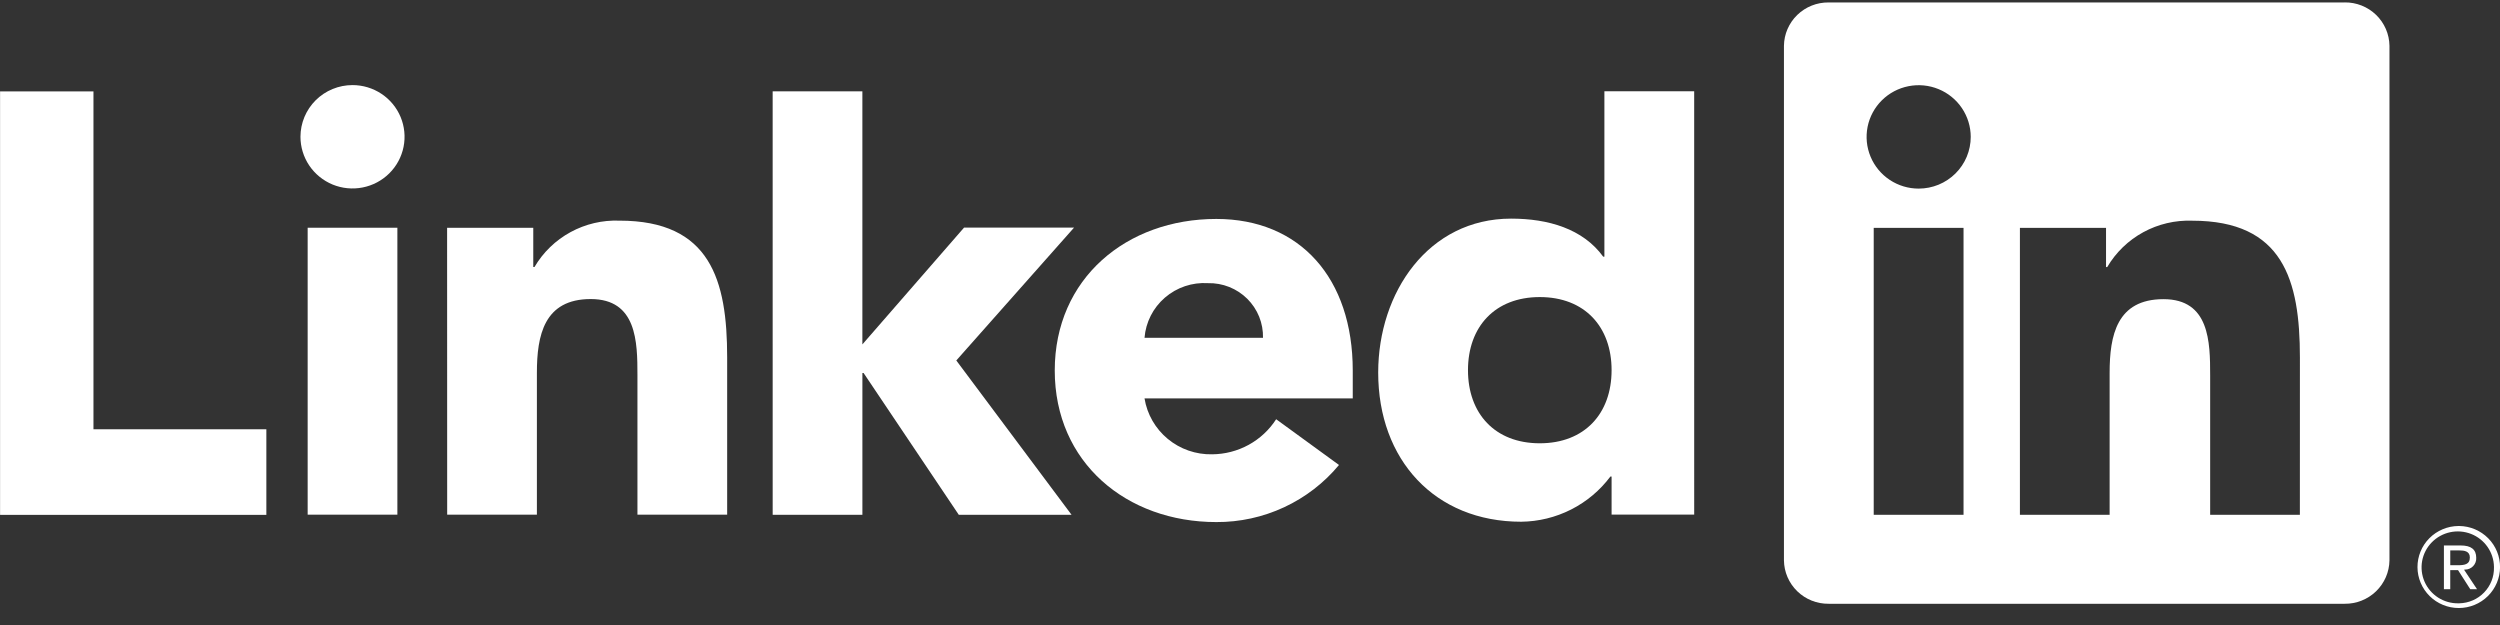 <svg width="140" height="35" viewBox="0 0 140 35" fill="none" xmlns="http://www.w3.org/2000/svg">
<rect x="0" y="0" width="140" height="35" fill="#333333" stroke="none"/>
<g clip-path="url(#clip0_505_948)">
<path d="M138.035 31.897C138.121 31.898 138.207 31.881 138.286 31.848C138.365 31.815 138.437 31.766 138.496 31.704C138.556 31.642 138.601 31.569 138.631 31.489C138.661 31.408 138.674 31.323 138.669 31.238C138.669 30.77 138.384 30.546 137.801 30.546H136.859V32.996H137.214V31.928H137.649L137.659 31.941L138.335 32.996H138.714L137.987 31.904L138.035 31.897ZM137.626 31.652H137.215V30.824H137.735C138.004 30.824 138.311 30.868 138.311 31.217C138.311 31.62 138.001 31.652 137.623 31.652" fill="white"/>
<path d="M0.004 5.119H5.234V24.039H14.916V28.832H0.004V5.119Z" fill="white"/>
<path d="M17.229 12.754H22.253V28.823H17.229V12.754ZM19.741 4.765C20.318 4.765 20.881 4.935 21.36 5.253C21.84 5.571 22.213 6.023 22.434 6.552C22.654 7.081 22.712 7.663 22.599 8.224C22.487 8.786 22.209 9.302 21.802 9.706C21.394 10.111 20.875 10.387 20.309 10.498C19.744 10.61 19.158 10.553 18.625 10.334C18.093 10.114 17.638 9.743 17.317 9.267C16.997 8.791 16.826 8.232 16.826 7.659C16.826 7.279 16.902 6.903 17.048 6.551C17.195 6.2 17.409 5.881 17.68 5.612C17.951 5.343 18.272 5.13 18.626 4.985C18.979 4.839 19.358 4.765 19.741 4.765Z" fill="white"/>
<path d="M43.269 5.115H48.293V19.287L53.987 12.746H60.147L53.553 20.186L60.008 28.83H53.693L48.36 20.887H48.294V28.829H43.27L43.269 5.115Z" fill="white"/>
<path d="M25.038 12.755H29.863V14.952H29.931C30.413 14.132 31.11 13.457 31.948 13C32.786 12.543 33.733 12.32 34.689 12.356C39.784 12.356 40.721 15.685 40.721 20.01V28.823H35.697V21.01C35.697 19.145 35.663 16.747 33.081 16.747C30.469 16.747 30.066 18.778 30.066 20.874V28.82H25.042L25.038 12.755Z" fill="white"/>
<path d="M70.728 18.918C70.737 18.513 70.664 18.111 70.513 17.735C70.361 17.359 70.134 17.018 69.846 16.731C69.557 16.445 69.213 16.22 68.835 16.07C68.456 15.919 68.051 15.847 67.643 15.857C66.765 15.802 65.901 16.093 65.237 16.666C64.573 17.238 64.162 18.047 64.093 18.918H70.728ZM74.984 26.039C74.149 27.045 73.099 27.853 71.911 28.406C70.723 28.959 69.425 29.243 68.113 29.236C63.089 29.236 59.066 25.906 59.066 20.748C59.066 15.59 63.088 12.261 68.113 12.261C72.809 12.261 75.754 15.587 75.754 20.748V22.312H64.093C64.238 23.2 64.701 24.005 65.397 24.58C66.093 25.155 66.974 25.461 67.879 25.441C68.594 25.436 69.297 25.255 69.923 24.912C70.549 24.569 71.079 24.076 71.465 23.477L74.984 26.039Z" fill="white"/>
<path d="M86.227 16.636C83.714 16.636 82.207 18.302 82.207 20.729C82.207 23.157 83.714 24.824 86.227 24.824C88.739 24.824 90.249 23.161 90.249 20.729C90.249 18.298 88.742 16.636 86.227 16.636ZM94.875 28.818H90.249V26.687H90.181C89.601 27.462 88.848 28.094 87.982 28.533C87.115 28.972 86.159 29.206 85.186 29.217C80.359 29.217 77.179 25.757 77.179 20.864C77.179 16.37 79.993 12.243 84.619 12.243C86.698 12.243 88.64 12.808 89.78 14.374H89.846V5.111H94.874L94.875 28.818Z" fill="white"/>
<path d="M128.793 28.829H123.769V21.015C123.769 19.151 123.736 16.753 121.156 16.753C118.539 16.753 118.139 18.783 118.139 20.879V28.829H113.115V12.759H117.938V14.955H118.005C118.488 14.135 119.186 13.461 120.024 13.004C120.862 12.547 121.809 12.324 122.764 12.359C127.856 12.359 128.795 15.686 128.795 20.014L128.793 28.829ZM107.446 10.562C106.869 10.562 106.305 10.393 105.826 10.075C105.346 9.757 104.972 9.304 104.752 8.775C104.531 8.246 104.473 7.664 104.585 7.102C104.698 6.541 104.975 6.024 105.383 5.619C105.791 5.214 106.31 4.939 106.876 4.827C107.441 4.715 108.027 4.772 108.56 4.991C109.093 5.21 109.549 5.581 109.869 6.057C110.189 6.534 110.361 7.093 110.361 7.666C110.361 8.046 110.285 8.423 110.139 8.774C109.992 9.126 109.778 9.445 109.507 9.714C109.236 9.983 108.915 10.196 108.561 10.342C108.208 10.487 107.828 10.562 107.446 10.562ZM109.958 28.829H104.928V12.759H109.958V28.829ZM131.298 0.137H102.404C101.748 0.13 101.116 0.381 100.647 0.836C100.177 1.292 99.909 1.913 99.901 2.564V31.381C99.909 32.032 100.177 32.654 100.646 33.11C101.115 33.566 101.747 33.818 102.404 33.811H131.298C131.955 33.819 132.589 33.568 133.06 33.112C133.531 32.656 133.801 32.034 133.81 31.381V2.562C133.801 1.91 133.531 1.288 133.06 0.832C132.589 0.377 131.955 0.126 131.298 0.135" fill="white"/>
<path d="M137.669 29.456C137.058 29.462 136.474 29.708 136.044 30.141C135.615 30.573 135.376 31.157 135.379 31.764C135.382 32.371 135.627 32.952 136.06 33.38C136.493 33.809 137.08 34.049 137.691 34.049C138.302 34.049 138.889 33.809 139.322 33.38C139.755 32.952 140 32.371 140.003 31.764C140.006 31.157 139.767 30.573 139.338 30.141C138.909 29.708 138.325 29.462 137.713 29.456H137.669ZM137.669 33.786C137.268 33.793 136.874 33.681 136.537 33.466C136.2 33.25 135.935 32.94 135.775 32.574C135.616 32.209 135.569 31.805 135.64 31.413C135.712 31.021 135.899 30.659 136.178 30.373C136.457 30.087 136.815 29.889 137.207 29.805C137.598 29.721 138.007 29.754 138.38 29.9C138.753 30.046 139.074 30.299 139.302 30.627C139.53 30.954 139.656 31.341 139.662 31.739C139.662 31.751 139.662 31.762 139.662 31.773C139.674 32.296 139.475 32.801 139.111 33.178C138.748 33.556 138.248 33.774 137.722 33.785H137.669" fill="white"/>
</g>
<defs>
<clipPath id="clip0_505_948">
<rect width="140" height="33.956" fill="white" transform="translate(0.004 0.138)"/>
</clipPath>
</defs>
</svg>

